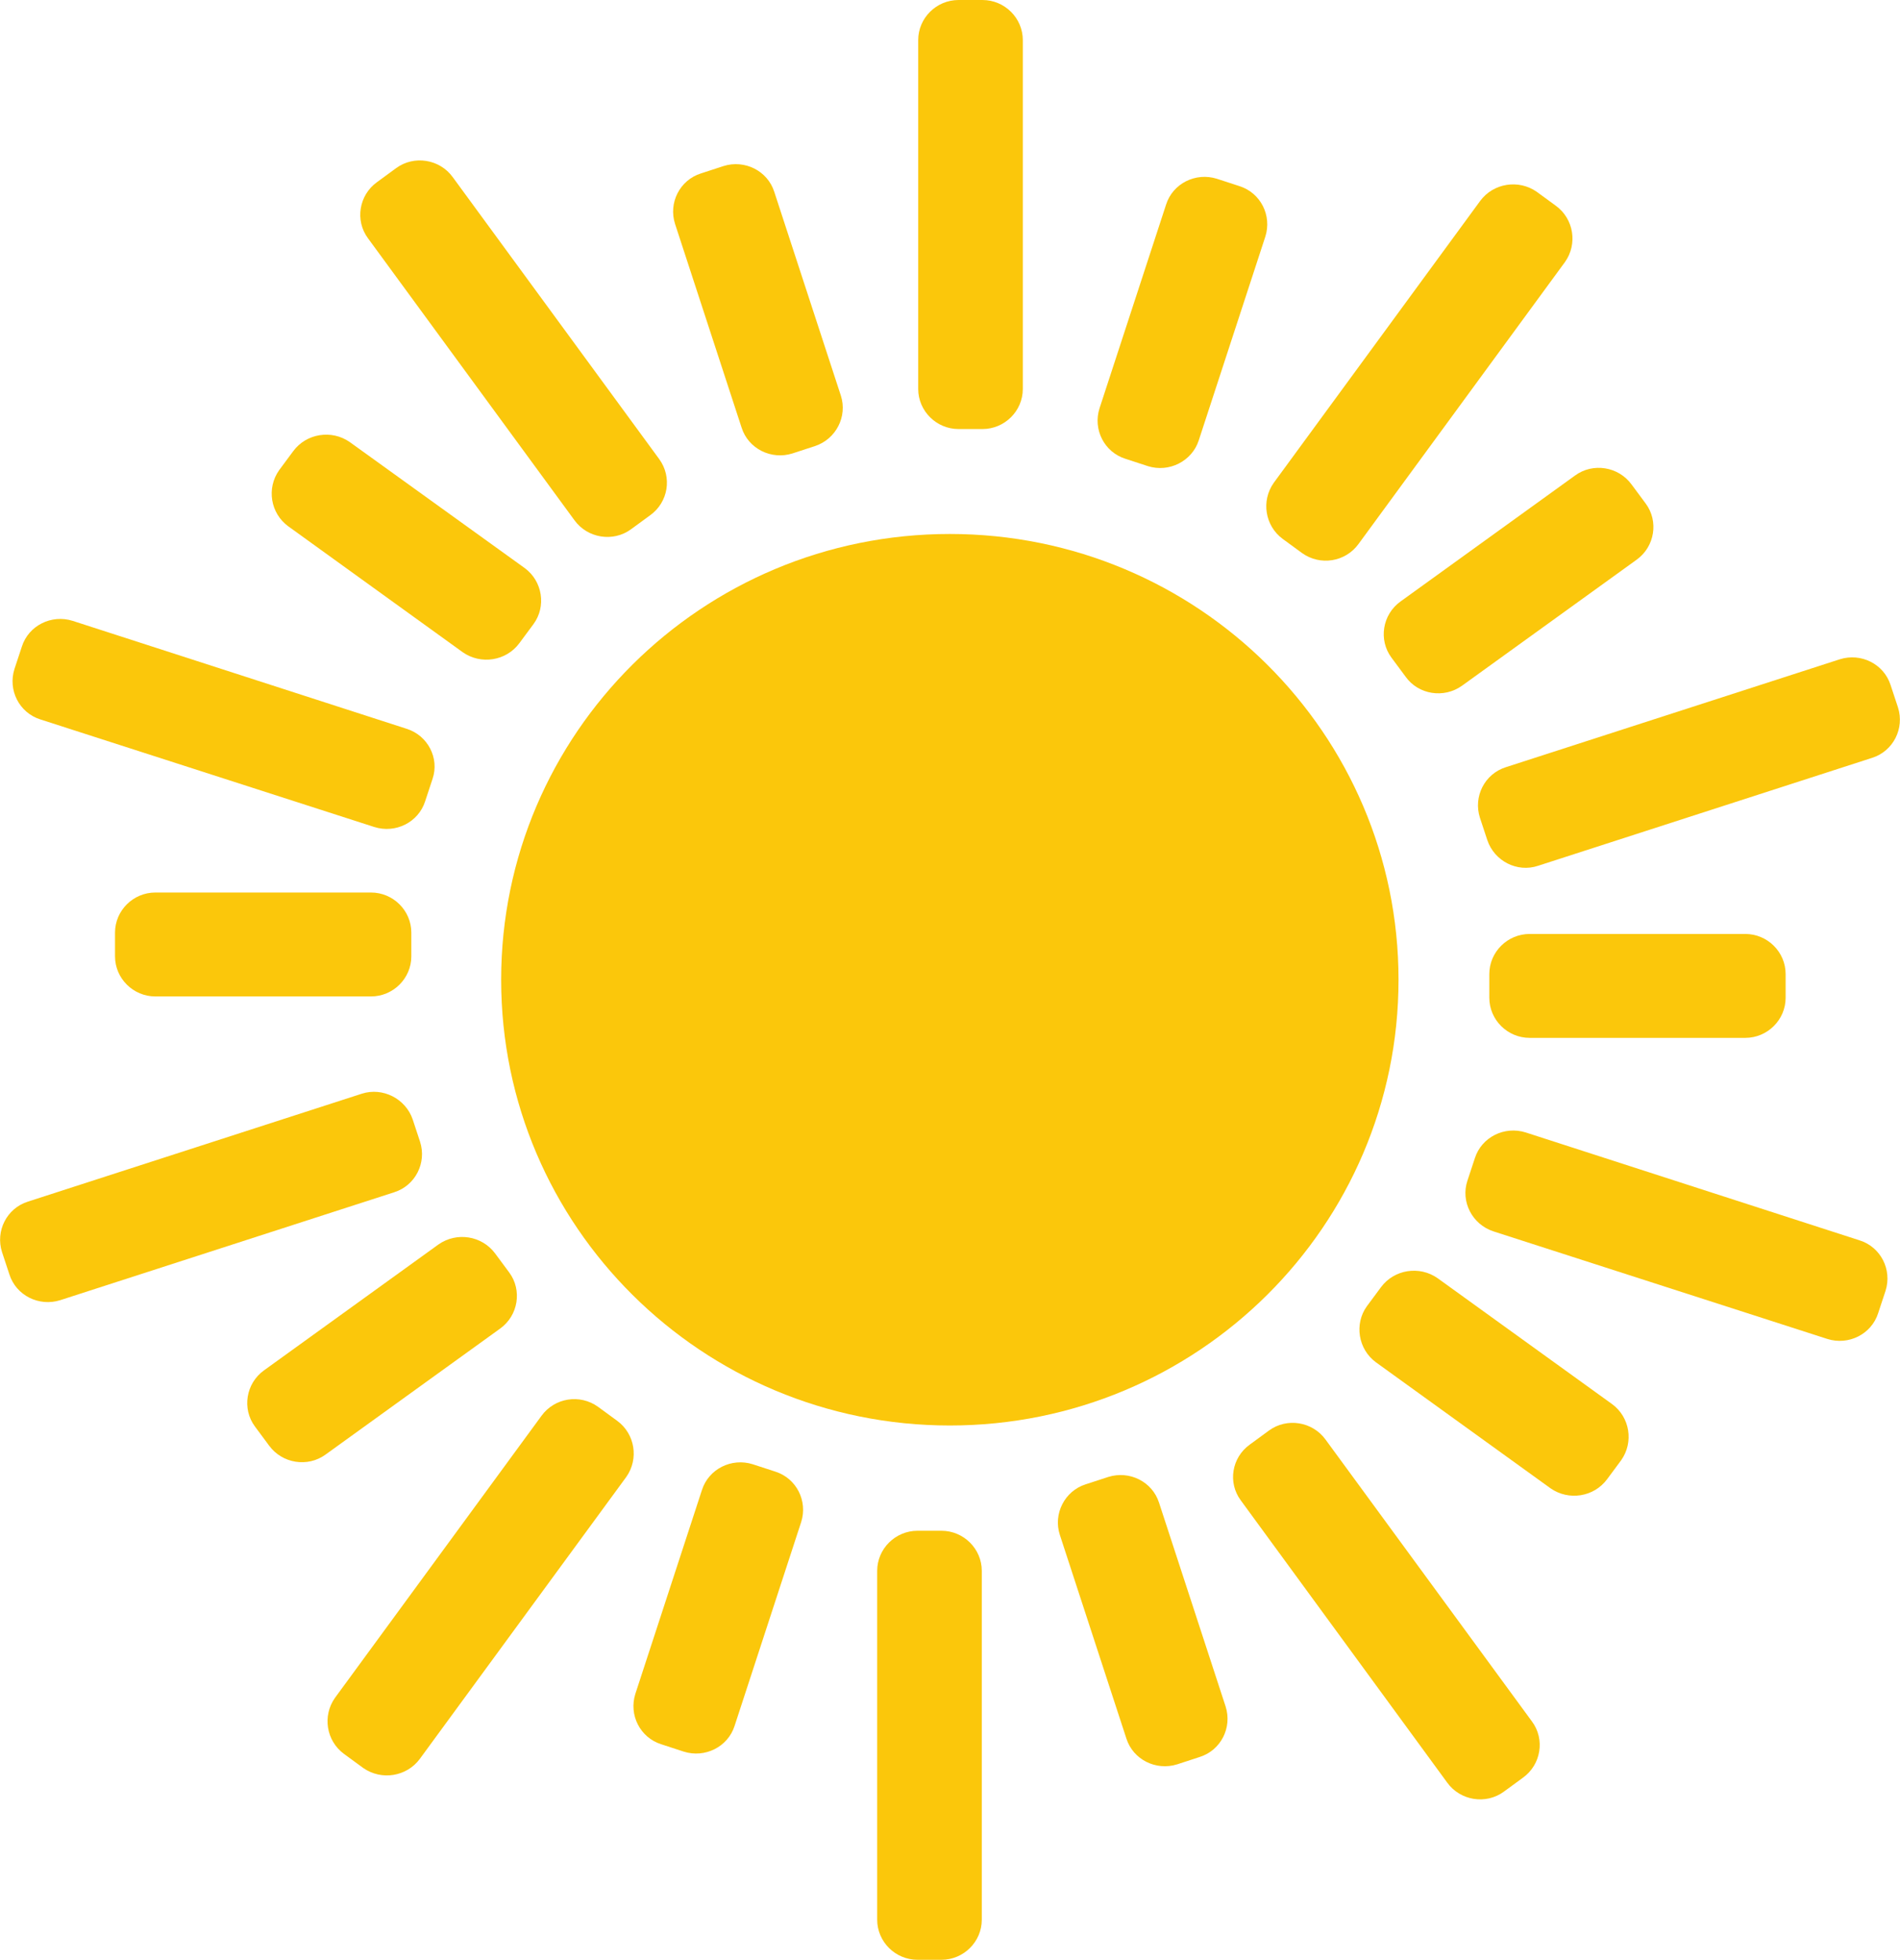 <svg width="127" height="131" viewBox="0 0 127 131" fill="none" xmlns="http://www.w3.org/2000/svg">
<path d="M63.489 95.285C80.052 95.285 93.48 81.945 93.48 65.489C93.48 49.033 80.052 35.693 63.489 35.693C46.925 35.693 33.498 49.033 33.498 65.489C33.498 81.945 46.925 95.285 63.489 95.285Z" fill="#FBC70B"/>
<path d="M65.669 28.679H64.073C62.589 28.679 61.375 27.473 61.375 25.999V2.68C61.375 1.206 62.589 0 64.073 0H65.669C67.153 0 68.367 1.206 68.367 2.68V25.999C68.367 27.473 67.153 28.679 65.669 28.679Z" fill="#FBC70B"/>
<path d="M43.457 34.442L42.176 35.38C40.984 36.251 39.276 35.983 38.399 34.777L24.595 15.925C23.718 14.742 23.988 13.044 25.202 12.173L26.483 11.235C27.675 10.364 29.384 10.632 30.26 11.838L44.064 30.689C44.941 31.896 44.671 33.571 43.457 34.442Z" fill="#FBC70B"/>
<path d="M28.912 52.065L28.417 53.562C27.967 54.969 26.439 55.728 25.022 55.281L2.698 48.089C1.281 47.642 0.517 46.124 0.967 44.716L1.461 43.22C1.911 41.813 3.44 41.053 4.856 41.5L27.18 48.715C28.597 49.161 29.384 50.68 28.912 52.065Z" fill="#FBC70B"/>
<path d="M27.585 74.825L28.079 76.322C28.529 77.729 27.765 79.248 26.348 79.695L4.024 86.909C2.608 87.356 1.079 86.596 0.629 85.189L0.135 83.693C-0.315 82.285 0.449 80.767 1.866 80.32L24.19 73.105C25.584 72.659 27.113 73.44 27.585 74.825Z" fill="#FBC70B"/>
<path d="M39.972 94.034L41.254 94.972C42.445 95.843 42.715 97.519 41.861 98.725L28.057 117.576C27.18 118.76 25.494 119.028 24.28 118.179L22.998 117.241C21.807 116.37 21.537 114.695 22.391 113.489L36.195 94.637C37.072 93.431 38.758 93.163 39.972 94.034Z" fill="#FBC70B"/>
<path d="M61.331 102.321H62.927C64.411 102.321 65.625 103.527 65.625 105.001V128.32C65.625 129.794 64.411 131 62.927 131H61.331C59.847 131 58.633 129.794 58.633 128.32V105.001C58.633 103.527 59.847 102.321 61.331 102.321Z" fill="#FBC70B"/>
<path d="M83.542 96.558L84.823 95.62C86.015 94.749 87.723 95.017 88.6 96.223L102.404 115.075C103.281 116.258 103.011 117.956 101.797 118.827L100.516 119.765C99.324 120.636 97.615 120.368 96.739 119.162L82.935 100.288C82.058 99.104 82.328 97.429 83.542 96.558Z" fill="#FBC70B"/>
<path d="M98.088 78.913L98.583 77.416C99.033 76.009 100.561 75.25 101.978 75.696L124.302 82.911C125.719 83.358 126.483 84.876 126.033 86.284L125.539 87.78C125.089 89.187 123.56 89.947 122.144 89.5L99.82 82.308C98.403 81.839 97.616 80.32 98.088 78.913Z" fill="#FBC70B"/>
<path d="M99.414 56.153L98.92 54.656C98.47 53.249 99.234 51.73 100.651 51.283L122.975 44.069C124.392 43.622 125.92 44.381 126.37 45.789L126.865 47.285C127.314 48.692 126.55 50.211 125.134 50.658L102.809 57.872C101.415 58.341 99.886 57.56 99.414 56.153Z" fill="#FBC70B"/>
<path d="M87.028 36.966L85.746 36.028C84.555 35.157 84.285 33.481 85.139 32.275L98.943 13.424C99.82 12.24 101.506 11.972 102.72 12.821L104.002 13.759C105.193 14.63 105.463 16.305 104.609 17.511L90.805 36.363C89.928 37.569 88.242 37.837 87.028 36.966Z" fill="#FBC70B"/>
<path d="M54.473 29.818L52.967 30.31C51.551 30.756 50.022 29.997 49.572 28.59L45.121 14.965C44.671 13.558 45.436 12.039 46.852 11.592L48.358 11.101C49.775 10.654 51.303 11.414 51.753 12.821L56.205 26.446C56.654 27.831 55.89 29.349 54.473 29.818Z" fill="#FBC70B"/>
<path d="M35.655 41.723L34.711 42.997C33.834 44.18 32.148 44.448 30.934 43.6L19.266 35.179C18.074 34.308 17.805 32.633 18.659 31.427L19.603 30.153C20.48 28.97 22.166 28.702 23.38 29.55L35.071 37.971C36.262 38.842 36.532 40.54 35.655 41.723Z" fill="#FBC70B"/>
<path d="M27.494 62.34V63.925C27.494 65.4 26.28 66.606 24.796 66.606H10.385C8.902 66.606 7.688 65.4 7.688 63.925V62.34C7.688 60.865 8.902 59.659 10.385 59.659H24.796C26.28 59.659 27.494 60.865 27.494 62.34Z" fill="#FBC70B"/>
<path d="M33.092 83.782L34.036 85.055C34.913 86.239 34.644 87.936 33.429 88.808L21.761 97.228C20.57 98.099 18.861 97.831 17.984 96.625L17.04 95.352C16.163 94.168 16.433 92.471 17.647 91.6L29.315 83.179C30.529 82.33 32.215 82.598 33.092 83.782Z" fill="#FBC70B"/>
<path d="M50.315 97.876L51.821 98.367C53.237 98.814 54.002 100.333 53.552 101.74L49.101 115.365C48.651 116.772 47.122 117.531 45.706 117.085L44.2 116.593C42.783 116.147 42.019 114.628 42.469 113.221L46.92 99.596C47.37 98.189 48.898 97.429 50.315 97.876Z" fill="#FBC70B"/>
<path d="M72.571 99.216L74.077 98.725C75.493 98.278 77.022 99.037 77.472 100.444L81.923 114.069C82.373 115.477 81.609 116.995 80.192 117.442L78.686 117.934C77.269 118.38 75.741 117.621 75.291 116.214L70.84 102.589C70.39 101.204 71.154 99.663 72.571 99.216Z" fill="#FBC70B"/>
<path d="M91.366 87.311L92.31 86.038C93.187 84.854 94.873 84.586 96.087 85.435L107.755 93.855C108.947 94.727 109.216 96.402 108.362 97.608L107.418 98.881C106.541 100.065 104.855 100.333 103.641 99.484L91.973 91.063C90.781 90.192 90.511 88.495 91.366 87.311Z" fill="#FBC70B"/>
<path d="M99.549 66.695V65.109C99.549 63.635 100.763 62.429 102.247 62.429H116.658C118.141 62.429 119.355 63.635 119.355 65.109V66.695C119.355 68.169 118.141 69.375 116.658 69.375H102.247C100.763 69.375 99.549 68.169 99.549 66.695Z" fill="#FBC70B"/>
<path d="M93.951 45.23L93.007 43.957C92.13 42.773 92.4 41.076 93.614 40.205L105.282 31.784C106.474 30.913 108.182 31.181 109.059 32.387L110.003 33.66C110.88 34.844 110.61 36.541 109.396 37.413L97.728 45.833C96.514 46.704 94.805 46.436 93.951 45.23Z" fill="#FBC70B"/>
<path d="M76.731 31.159L75.225 30.667C73.809 30.221 73.044 28.702 73.494 27.294L77.945 13.67C78.395 12.262 79.924 11.503 81.34 11.95L82.846 12.441C84.263 12.888 85.027 14.407 84.578 15.814L80.126 29.439C79.677 30.824 78.148 31.605 76.731 31.159Z" fill="#FBC70B"/>
</svg>
